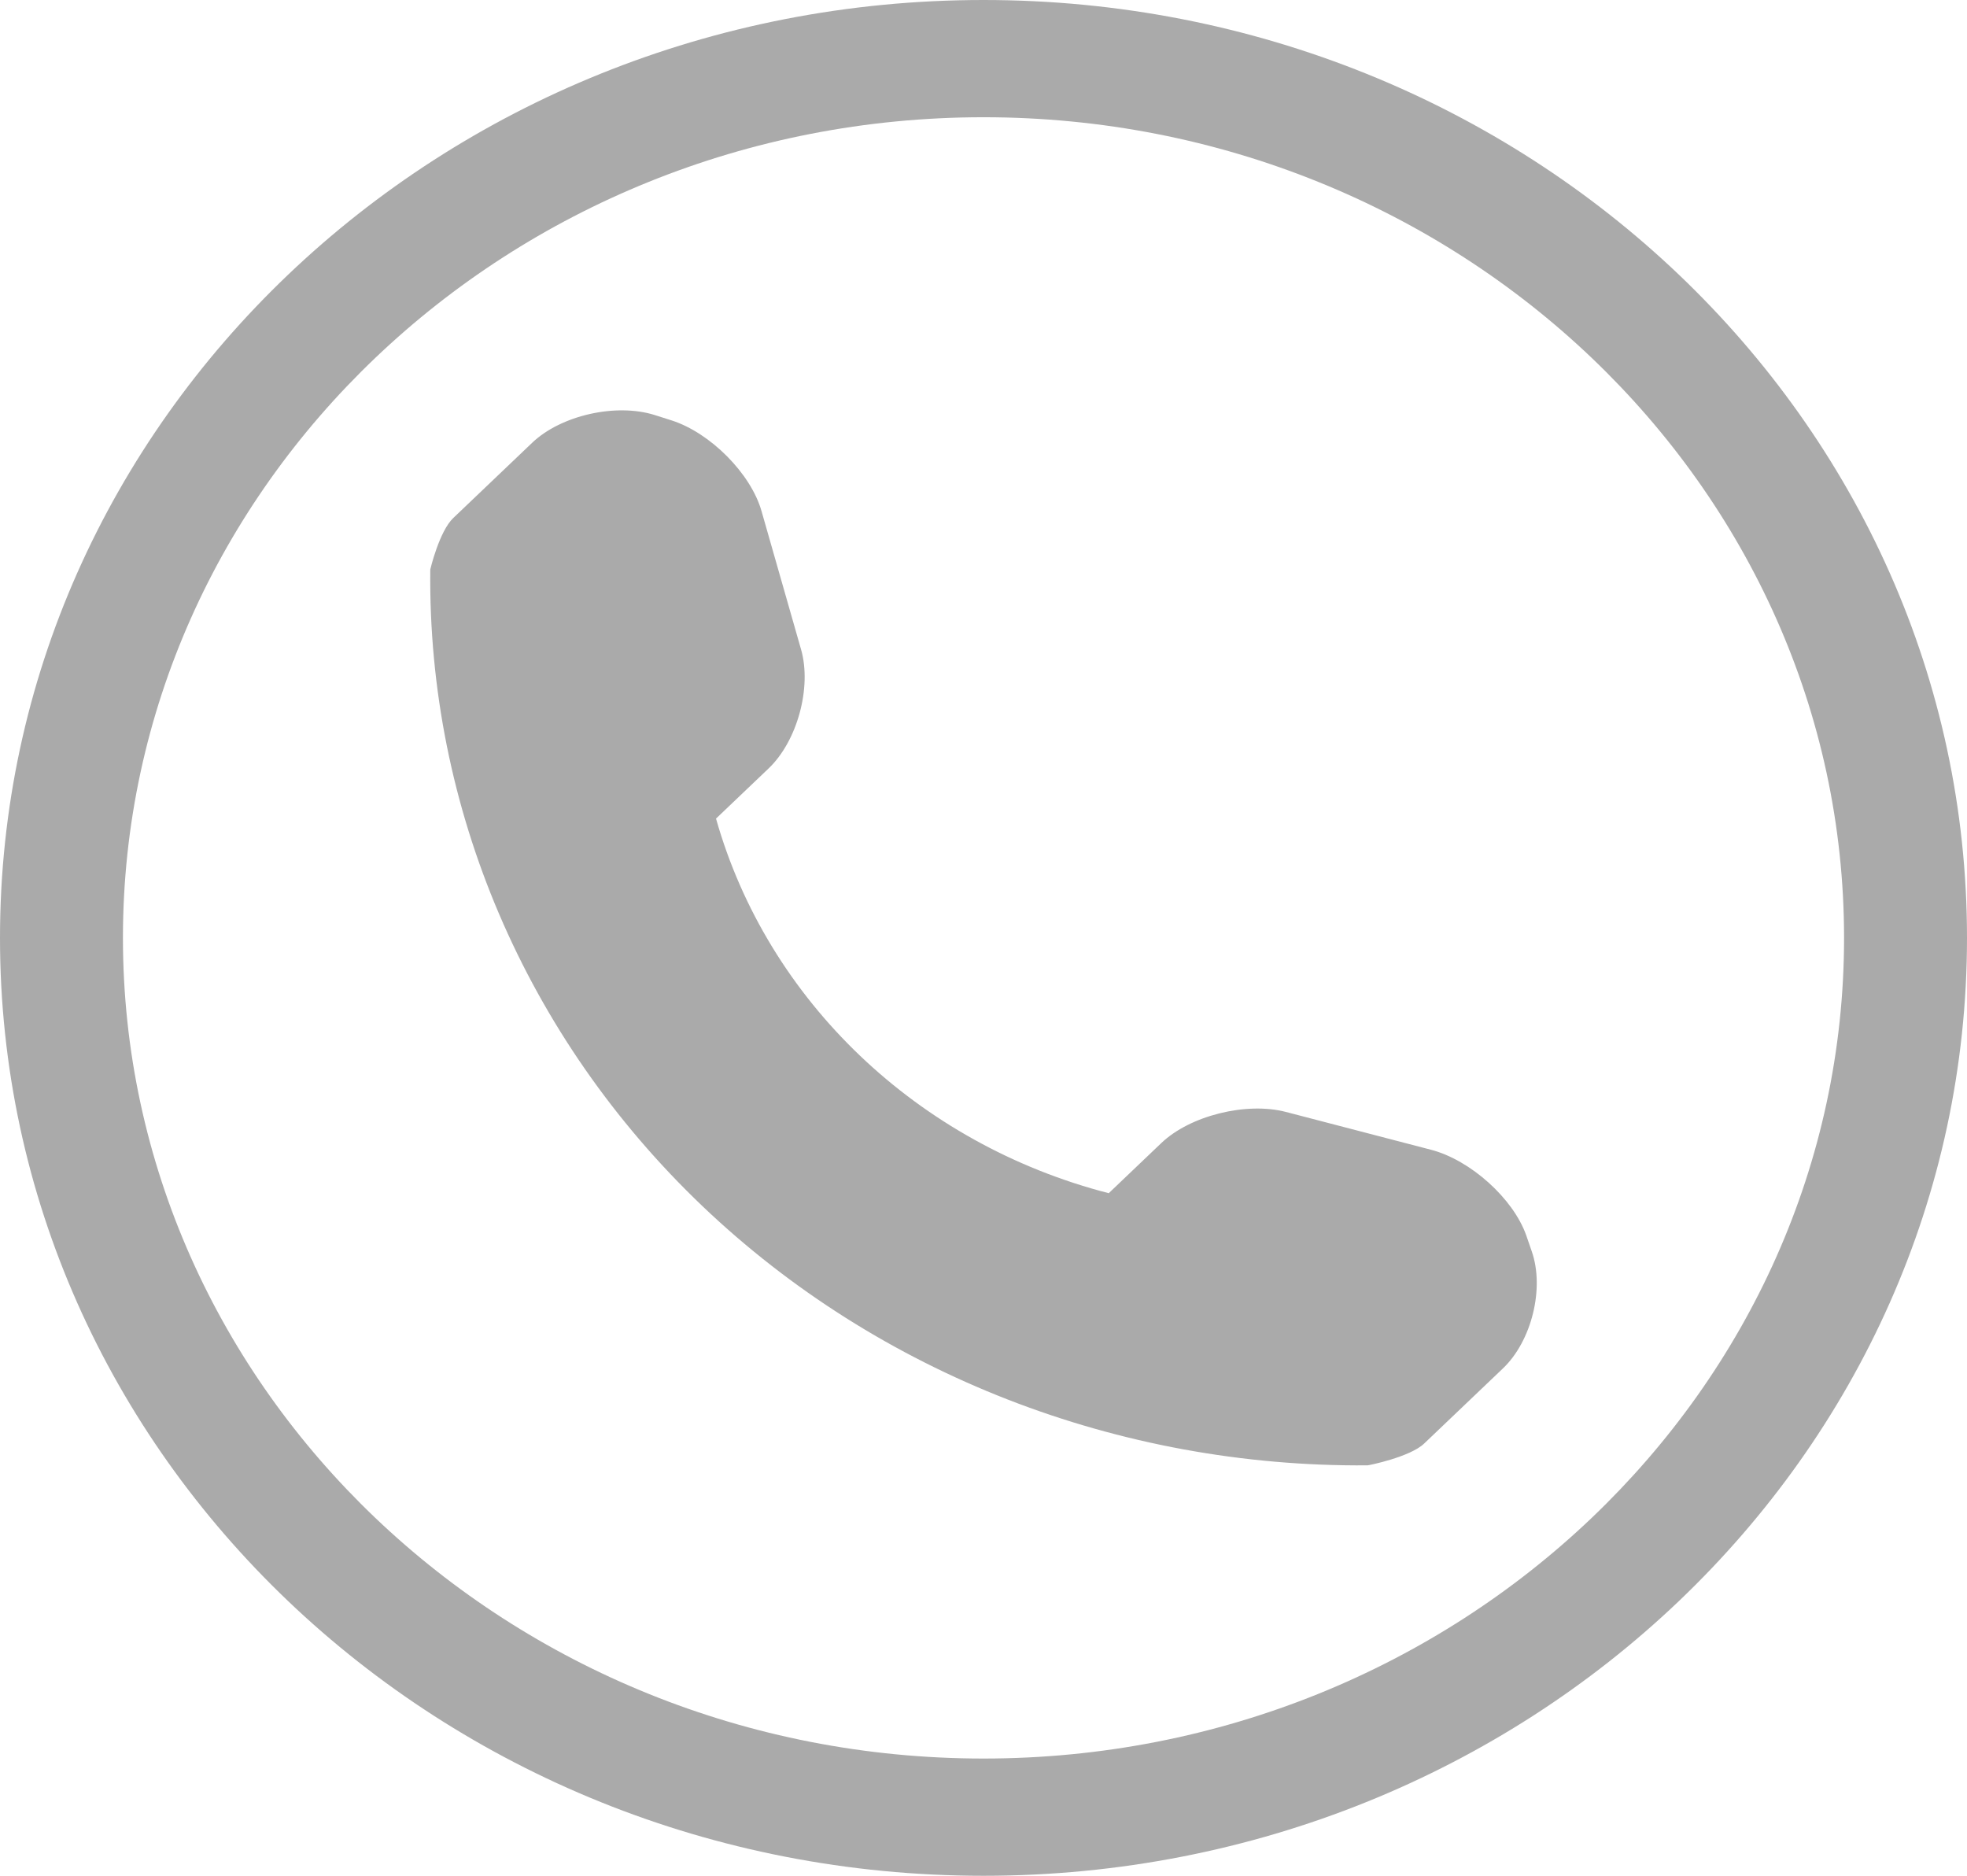 <svg width="258" height="246" viewBox="0 0 258 246" fill="none" xmlns="http://www.w3.org/2000/svg">
<g clip-path="url(#clip0_61_69)">
<path d="M129 15.375C191.232 15.375 241.875 63.662 241.875 123C241.875 182.338 191.232 230.625 129 230.625C66.768 230.625 16.125 182.338 16.125 123C16.125 63.662 66.768 15.375 129 15.375ZM129 0C57.76 0 0 55.074 0 123C0 190.926 57.76 246 129 246C200.24 246 258 190.926 258 123C258 55.074 200.24 0 129 0ZM200.917 164.125L200.192 162.023C198.492 157.189 192.886 152.144 187.721 150.792L168.651 145.822C163.486 144.486 156.117 146.288 152.322 149.906L145.425 156.483C120.355 150.011 100.688 131.258 93.916 107.355L100.813 100.778C104.593 97.175 106.482 90.148 105.081 85.208L99.884 67.025C98.482 62.101 93.16 56.755 88.089 55.134L85.916 54.443C80.83 52.821 73.57 54.458 69.791 58.077L59.461 67.926C57.619 69.668 56.438 74.668 56.438 74.683C56.091 105.944 68.941 136.048 92.121 158.165C115.237 180.206 146.7 192.444 179.375 192.173C179.548 192.173 184.95 191.077 186.792 189.32L197.122 179.47C200.901 175.881 202.602 168.96 200.917 164.125Z" fill="#AAAAAA"/>
</g>
<defs>
<clipPath id="clip0_61_69">
<rect width="258" height="246" fill="white"/>
</clipPath>
</defs>
</svg>
